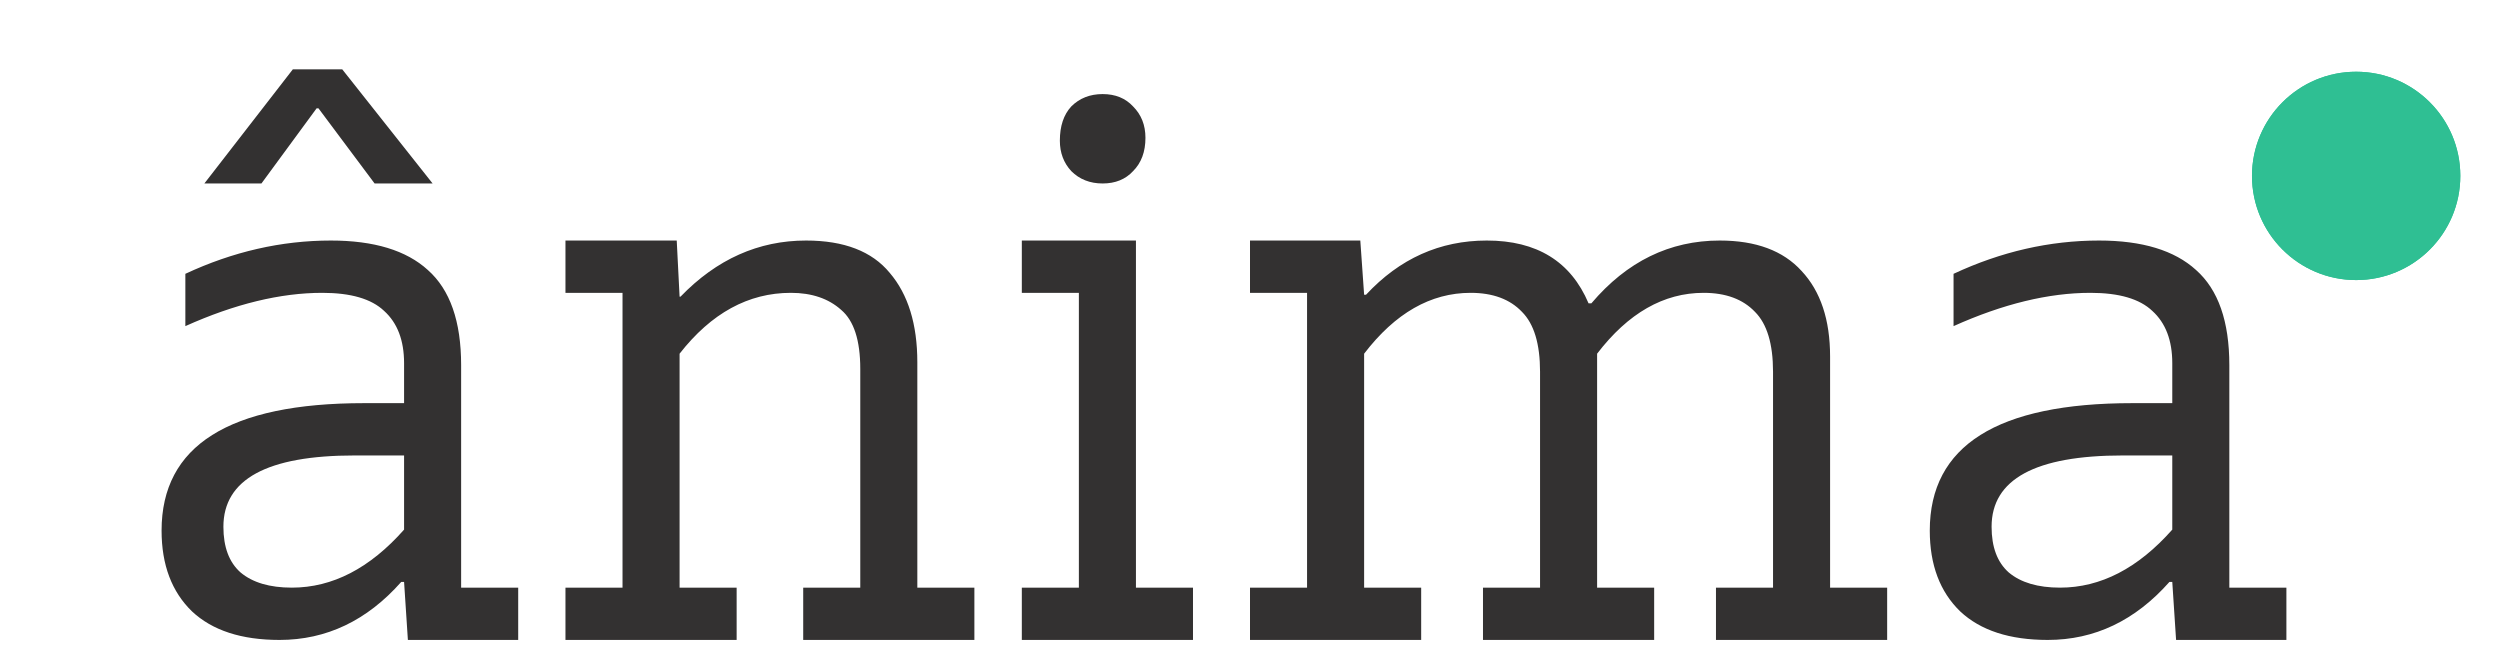 <svg width="247" height="64" viewBox="0 0 247 64" fill="none" xmlns="http://www.w3.org/2000/svg">
<path d="M18.313 27.053C23.011 24.861 27.803 23.765 32.688 23.765C36.948 23.765 40.142 24.735 42.272 26.677C44.464 28.619 45.56 31.751 45.56 36.073V58.059H51.198V63.226H40.299L39.923 57.495H39.641C36.259 61.316 32.25 63.226 27.615 63.226C23.857 63.226 20.975 62.287 18.971 60.407C16.967 58.466 15.964 55.804 15.964 52.421C15.964 44.028 22.635 39.831 35.977 39.831H39.923V35.885C39.923 33.63 39.266 31.907 37.95 30.717C36.697 29.527 34.662 28.932 31.843 28.932C27.709 28.932 23.199 30.028 18.313 32.221V27.053ZM35.037 44.999C26.393 44.999 22.072 47.348 22.072 52.045C22.072 54.05 22.635 55.553 23.763 56.555C24.953 57.557 26.644 58.059 28.836 58.059C32.845 58.059 36.541 56.148 39.923 52.327V44.999H35.037ZM31.279 10.705L25.83 18.127H20.192L28.93 6.853H33.816L42.742 18.127H37.011L31.467 10.705H31.279ZM55.868 58.059H61.505V28.932H55.868V23.765H66.861L67.143 29.308H67.237C70.807 25.613 74.941 23.765 79.639 23.765C83.397 23.765 86.153 24.829 87.907 26.959C89.724 29.089 90.632 32.033 90.632 35.791V58.059H96.269V63.226H79.357V58.059H84.995V36.449C84.995 33.63 84.368 31.688 83.115 30.623C81.863 29.496 80.203 28.932 78.136 28.932C73.939 28.932 70.275 30.937 67.143 34.945V58.059H72.78V63.226H55.868V58.059ZM100.956 58.059H106.593V28.932H100.956V23.765H112.231V58.059H117.868V63.226H100.956V58.059ZM104.714 13.899C104.714 12.459 105.09 11.331 105.842 10.517C106.656 9.703 107.69 9.295 108.942 9.295C110.195 9.295 111.197 9.703 111.949 10.517C112.763 11.331 113.17 12.365 113.17 13.617C113.17 14.995 112.763 16.092 111.949 16.906C111.197 17.72 110.195 18.127 108.942 18.127C107.69 18.127 106.656 17.72 105.842 16.906C105.09 16.092 104.714 15.089 104.714 13.899ZM123.5 58.059H129.137V28.932H123.5V23.765H134.399L134.775 29.12H134.963C138.282 25.55 142.26 23.765 146.895 23.765C151.843 23.765 155.195 25.832 156.948 29.966H157.23C160.738 25.832 164.966 23.765 169.914 23.765C173.485 23.765 176.178 24.767 177.995 26.771C179.874 28.776 180.813 31.594 180.813 35.227V58.059H186.451V63.226H169.538V58.059H175.176V36.731C175.176 33.974 174.581 32.002 173.391 30.811C172.201 29.559 170.509 28.932 168.317 28.932C164.371 28.932 160.863 30.937 157.794 34.945V58.059H163.431V63.226H146.519V58.059H152.157V36.731C152.157 33.974 151.562 32.002 150.371 30.811C149.181 29.559 147.49 28.932 145.298 28.932C141.352 28.932 137.844 30.937 134.775 34.945V58.059H140.412V63.226H123.5V58.059ZM193.011 27.053C197.709 24.861 202.501 23.765 207.386 23.765C211.646 23.765 214.84 24.735 216.97 26.677C219.162 28.619 220.258 31.751 220.258 36.073V58.059H225.896V63.226H214.997L214.621 57.495H214.339C210.957 61.316 206.948 63.226 202.313 63.226C198.554 63.226 195.673 62.287 193.669 60.407C191.664 58.466 190.662 55.804 190.662 52.421C190.662 44.028 197.333 39.831 210.675 39.831H214.621V35.885C214.621 33.63 213.963 31.907 212.648 30.717C211.395 29.527 209.359 28.932 206.541 28.932C202.407 28.932 197.897 30.028 193.011 32.221V27.053ZM209.735 44.999C201.091 44.999 196.769 47.348 196.769 52.045C196.769 54.05 197.333 55.553 198.46 56.555C199.651 57.557 201.342 58.059 203.534 58.059C207.543 58.059 211.238 56.148 214.621 52.327V44.999H209.735Z" fill="#333131"/>
<circle cx="232.788" cy="17.379" r="10.292" fill="#2FBF93"/>
<circle cx="232.788" cy="17.379" r="10.292" fill="#2FBF93"/>
</svg>
